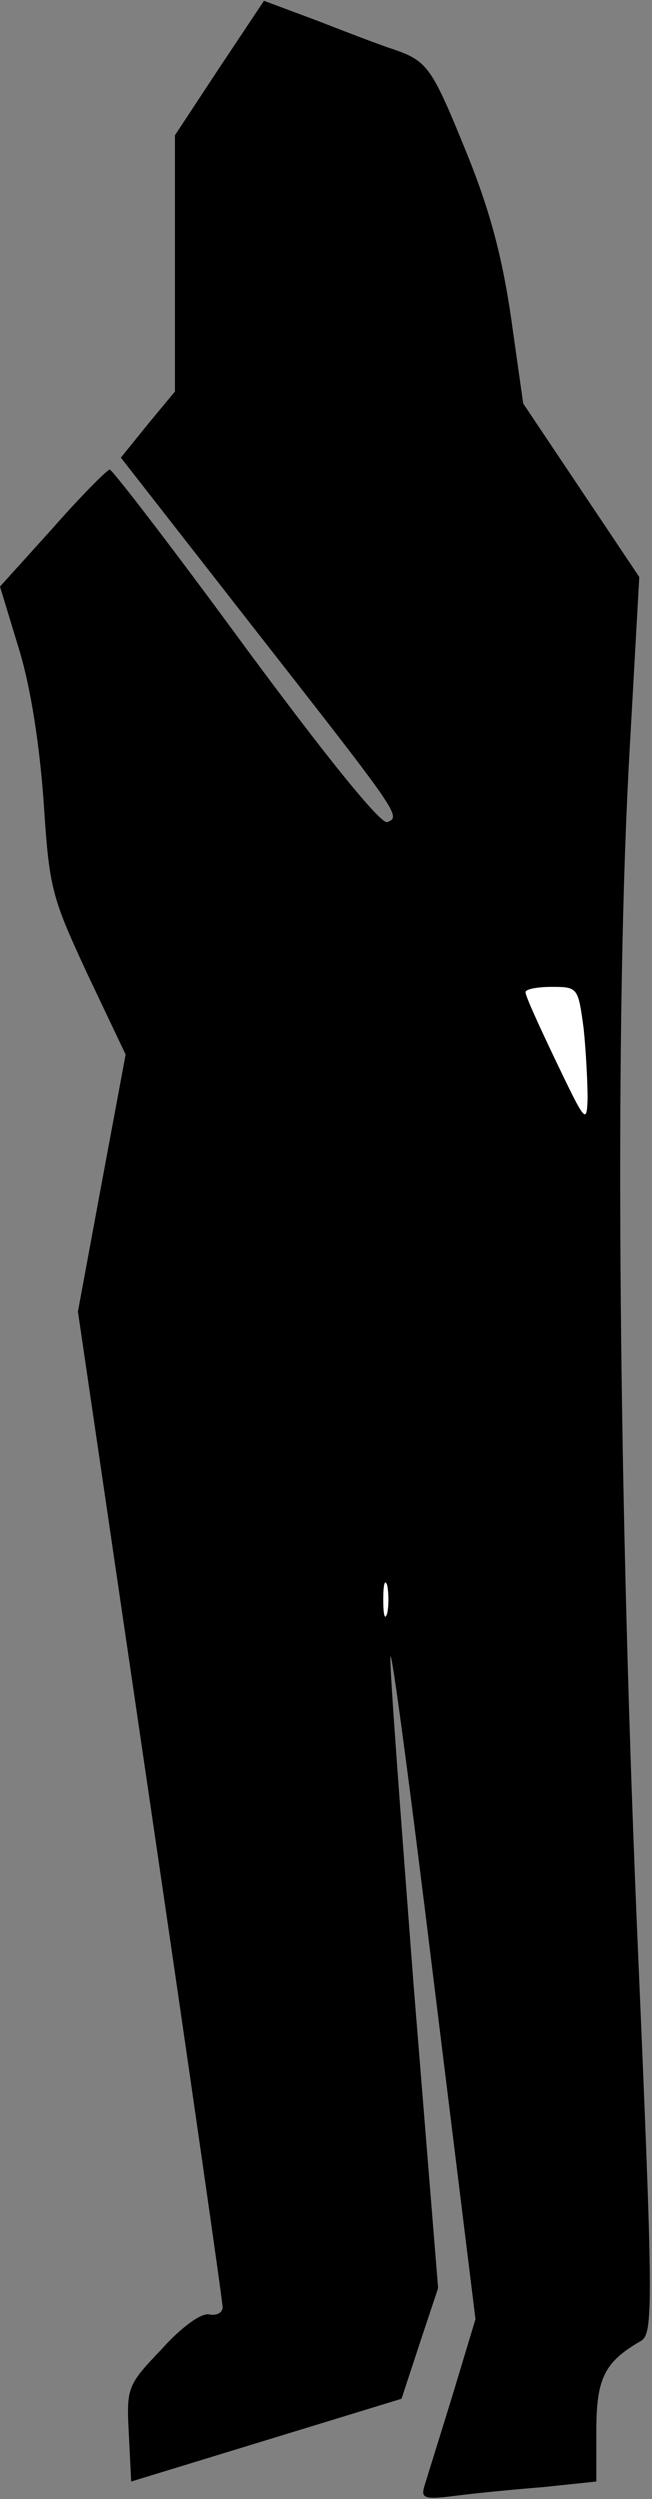 <?xml version="1.0" standalone="no"?>
<!DOCTYPE svg PUBLIC "-//W3C//DTD SVG 20010904//EN"
 "http://www.w3.org/TR/2001/REC-SVG-20010904/DTD/svg10.dtd">
<svg version="1.0" xmlns="http://www.w3.org/2000/svg"
 width="82pt" height="314pt" viewBox="0 0 82 314"
 preserveAspectRatio="xMidYMid meet">
<rect x="0" y="0" width="82" height="314" fill="#808080" stroke="none"/>
<g transform="translate(0,314) scale(0.1,-0.1)"
fill="#000000" stroke="none">
<path fill="#000000" stroke="none" d="M276 3055 l-56 -85 0 -161 0 -161 -34
-41 -34 -42 164 -210 c187 -239 189 -241 171 -248 -8 -3 -76 81 -178 219 -90
123 -167 223 -171 224 -3 0 -36 -33 -72 -74 l-66 -73 24 -79 c15 -49 26 -122
31 -193 7 -108 10 -118 55 -215 l48 -101 -30 -161 -30 -162 91 -619 c50 -340
91 -625 91 -632 0 -7 -8 -11 -17 -9 -10 2 -35 -16 -60 -44 -43 -45 -44 -48
-41 -106 l3 -60 170 52 170 52 23 70 23 69 -31 383 c-16 210 -30 395 -29 410
1 15 25 -166 54 -403 l53 -429 -29 -96 c-16 -52 -32 -103 -35 -113 -5 -16 -1
-18 38 -13 23 3 73 8 111 11 l67 7 0 64 c0 65 10 86 55 112 17 9 17 35 -4 523
-24 576 -28 1149 -9 1479 l12 215 -73 109 -73 109 -15 106 c-11 76 -26 134
-55 206 -45 111 -50 118 -93 133 -16 5 -60 22 -96 36 l-67 25 -56 -84z"/>
<path fill="#ffffff" stroke="none" d="M734 1848 c3 -29 5 -69 5 -88 -1 -33
-3 -30 -39 45 -21 44 -39 83 -39 88 -1 4 14 7 33 7 33 0 33 -1 40 -52z"/>
<path fill="#ffffff" stroke="none" d="M487 1113 c-3 -10 -5 -2 -5 17 0 19 2
27 5 18 2 -10 2 -26 0 -35z"/>
</g>
</svg>
